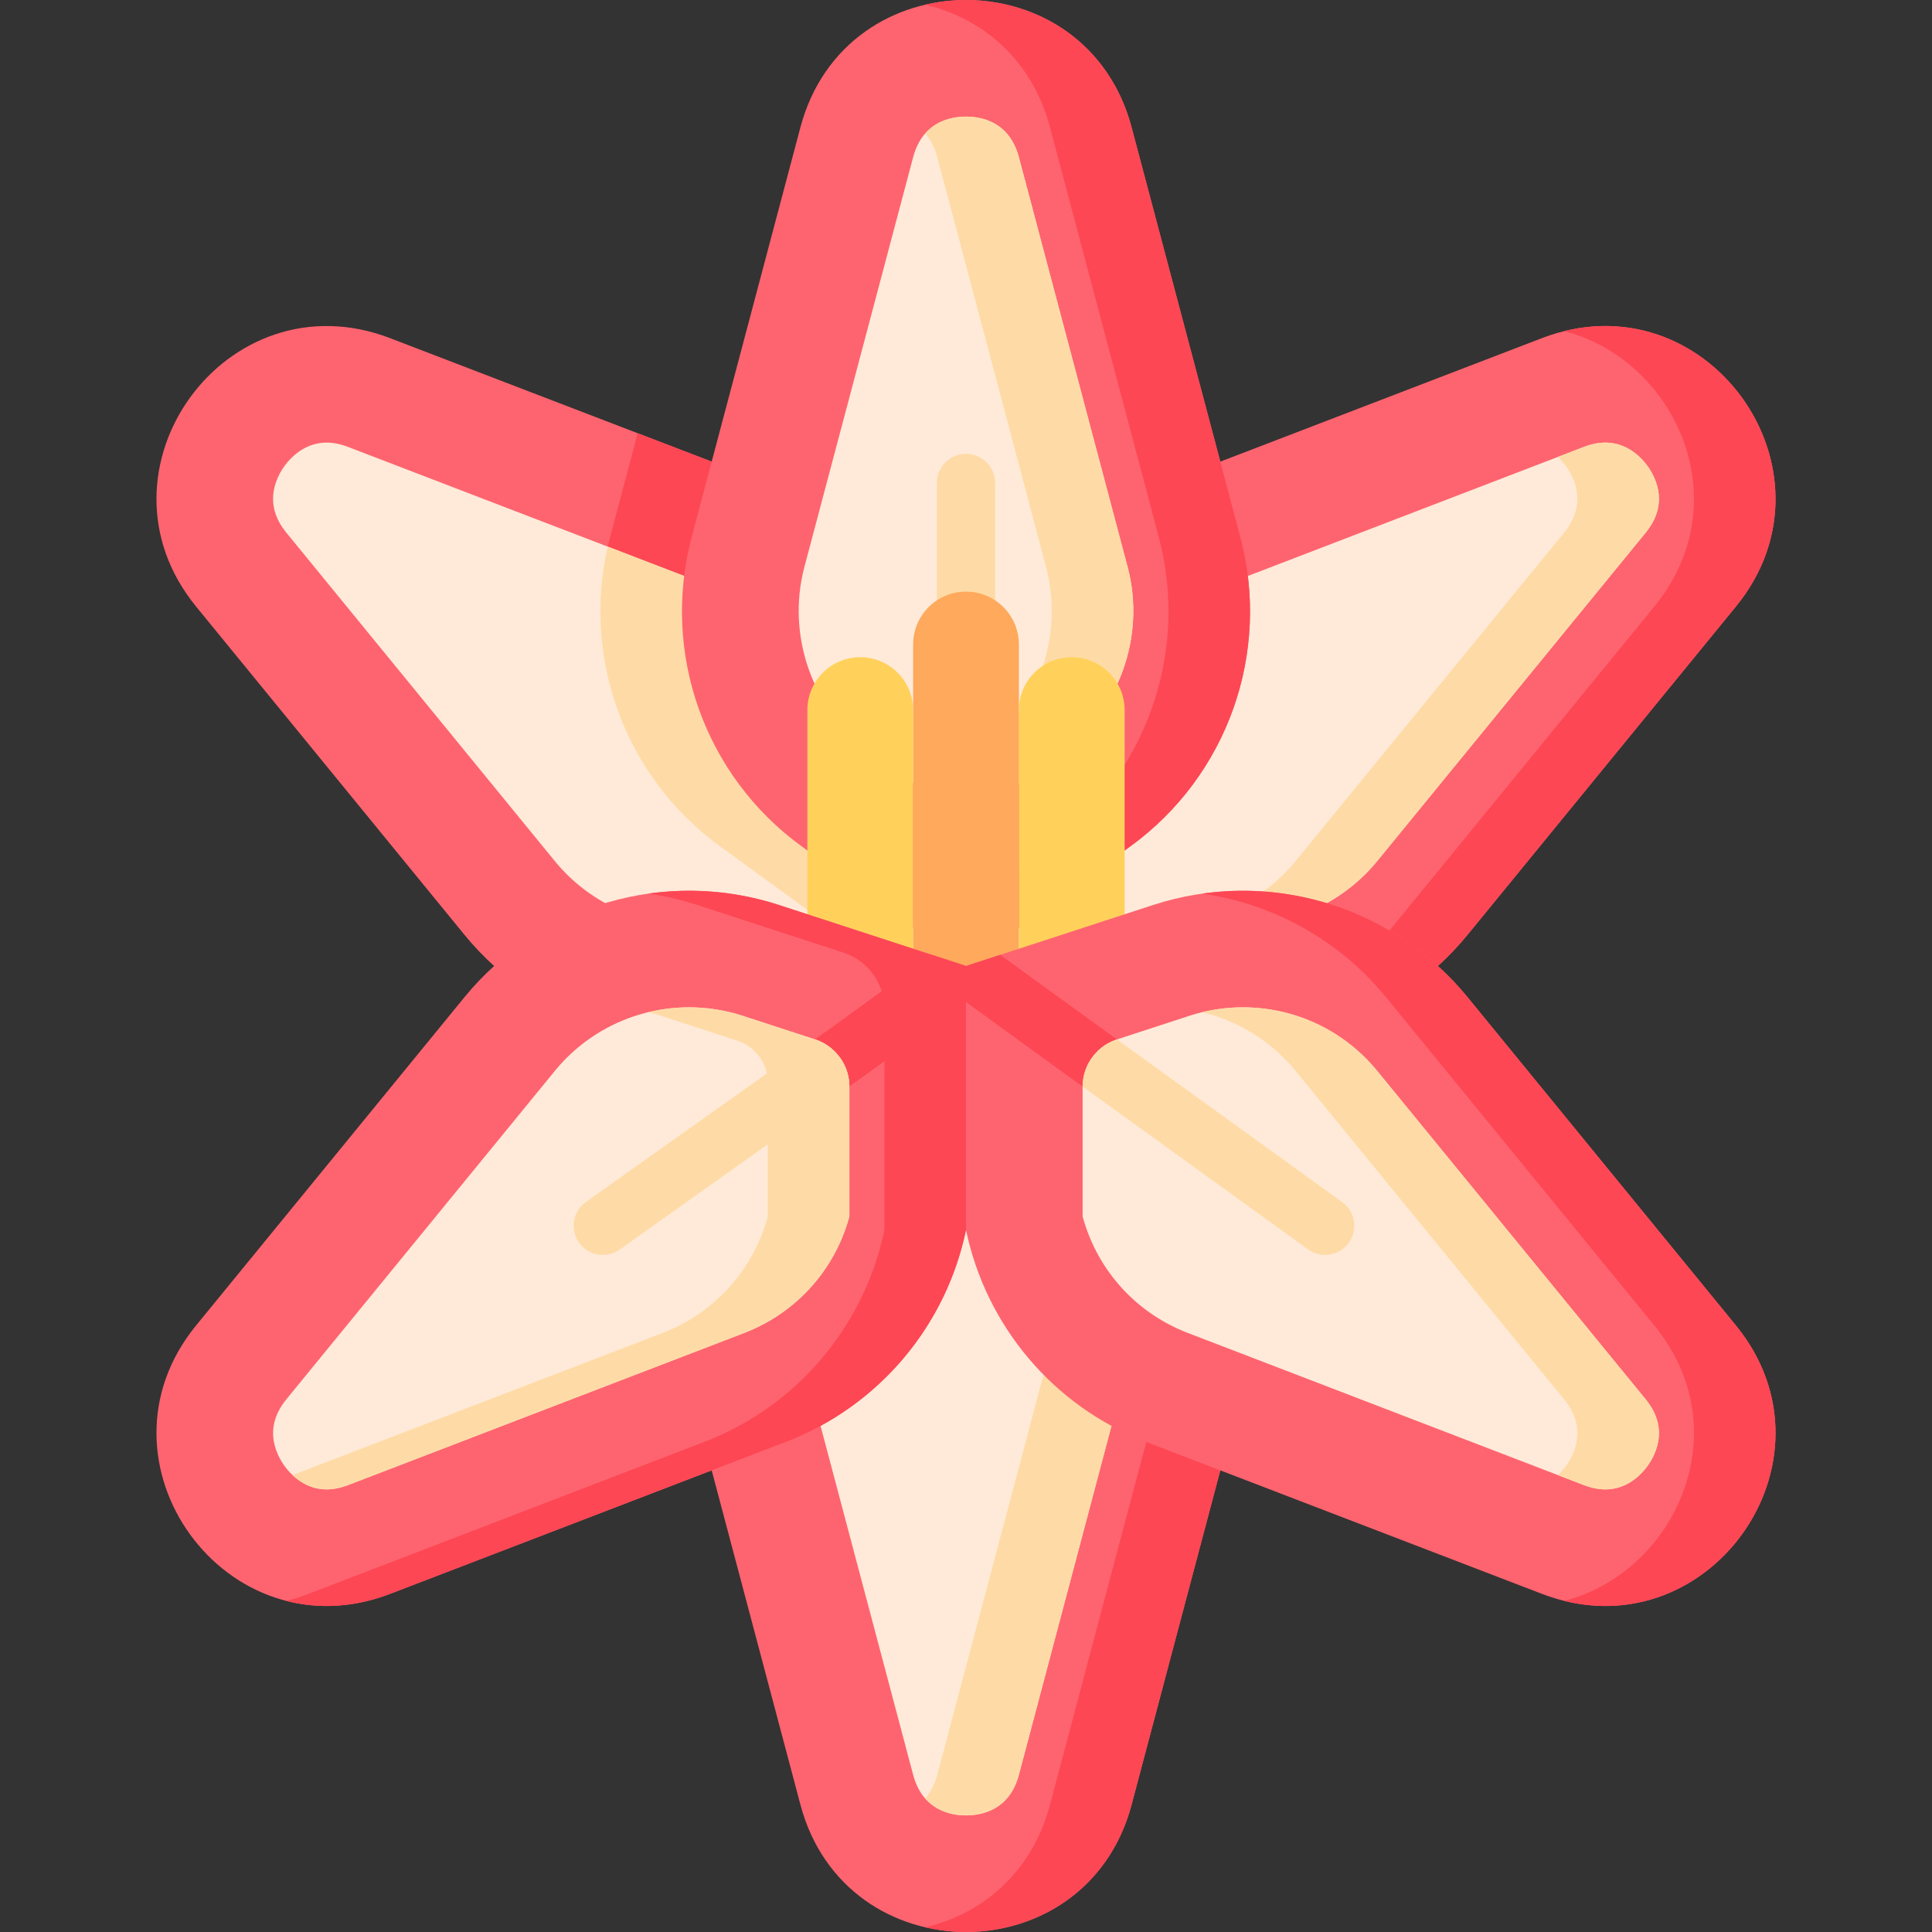 <svg height="512" viewBox="0 0 497 497" width="512" xmlns="http://www.w3.org/2000/svg"><rect x="0" y="0" width="497" height="497" fill="#333333" stroke="none"/><path d="M290.835 279.32 248.5 248.501l-42.335 30.819c-24.924 18.145-36.138 49.739-28.23 79.536L205.9 464.231c11.595 43.693 73.605 43.693 85.201 0l27.965-105.374c7.907-29.798-3.307-61.392-28.231-79.537z" fill="#fe646f"/><path d="M290.835 279.32 248.5 248.501l-10.493 7.639 31.842 23.18c24.924 18.145 36.138 49.739 28.23 79.537L270.114 464.23c-4.686 17.658-17.608 28.176-32.107 31.562 21.377 4.991 46.184-5.527 53.094-31.562l27.965-105.374c7.907-29.797-3.307-61.391-28.231-79.536z" fill="#fd4755"/><path d="M248.5 467c-4.043 0-11.188-1.359-13.604-10.465l-27.965-105.374c-4.695-17.69 2.093-36.814 16.891-47.587l24.678-55.073 24.678 55.073c14.798 10.772 21.585 29.896 16.891 47.587l-27.964 105.374C259.688 465.641 252.543 467 248.5 467z" fill="#ffead9"/><path d="M273.178 303.574 248.5 248.501l-10.493 23.417 14.185 31.656c14.798 10.772 21.585 29.896 16.891 47.587l-27.964 105.374c-.701 2.641-1.806 4.614-3.111 6.107 3.195 3.656 7.622 4.358 10.493 4.358 4.043 0 11.188-1.359 13.605-10.465l27.964-105.374c4.694-17.69-2.094-36.814-16.892-47.587z" fill="#fedba6"/><path d="m396.618 86.995-101.777 39.087c-24.03 9.222-41.253 29.993-46.342 54.54V248.5l48.061 15.672c29.308 9.57 61.477.139 80.986-23.732l69.001-84.405c28.602-35.001-7.731-85.249-49.929-69.04z" fill="#fe646f"/><path d="M402.379 85.18c28.443 7.308 45.393 43.675 23.182 70.855L356.56 240.44c-12.12 14.831-29.128 24.083-47.3 26.672 25.547 3.626 51.566-6.213 68.286-26.672l69.001-84.405c27.291-33.397-4.537-80.671-44.168-70.855z" fill="#fd4755"/><path d="M319.725 237.864c-4.702 0-9.362-.743-13.851-2.209L248.5 248.501l30-64.408c3.712-13.754 13.678-24.854 27.091-30.003l101.783-39.089c1.968-.756 3.854-1.139 5.606-1.139 6.116 0 10.481 4.628 12.361 8.592 2.414 5.089 1.732 10.001-2.024 14.6l-68.997 84.399c-8.524 10.431-21.133 16.411-34.593 16.411h-.002z" fill="#ffead9"/><path d="M425.341 122.454c-1.88-3.964-6.245-8.592-12.361-8.592-1.753 0-3.639.383-5.606 1.139l-6.615 2.54a16.73 16.73 0 0 1 3.596 4.913c2.414 5.089 1.732 10.001-2.024 14.6l-68.997 84.399c-6.256 7.656-14.716 12.901-24.095 15.157a44.45 44.45 0 0 0 10.486 1.254h.002c13.46 0 26.069-5.98 34.593-16.411l68.997-84.399c3.757-4.599 4.438-9.511 2.024-14.6z" fill="#fedba6"/><path d="M248.5 180.62v67.88l-48.06 15.67c-29.31 9.57-61.48.14-80.99-23.73l-69-84.4c-28.6-35.01 7.73-85.25 49.93-69.04l63.65 24.44 38.13 14.64c24.03 9.22 41.25 30 46.34 54.54z" fill="#fe646f"/><path d="M248.5 180.62v52.6l-20.99 15.28-42.33-30.82c-24.93-18.14-36.14-49.74-28.23-79.54l7.08-26.7 38.13 14.64c24.03 9.22 41.25 30 46.34 54.54z" fill="#fd4755"/><path d="m248.5 248.5-16.05-3.6-14.27-3.19-27.04-6.06a44.55 44.55 0 0 1-13.86 2.21c-13.47 0-26.08-5.98-34.6-16.4l-69-84.41c-3.75-4.59-4.43-9.51-2.02-14.6 1.88-3.96 6.24-8.59 12.36-8.59 1.75 0 3.64.39 5.6 1.14l66.72 25.62 35.06 13.47c13.42 5.15 23.39 16.25 27.1 30l24.69 53z" fill="#ffead9"/><path d="m243.19 237.09-10.74 7.81-4.94 3.6-9.33-6.79-33-24.03c-24.24-17.64-35.51-48-28.84-77.06l35.06 13.47c13.42 5.15 23.39 16.25 27.1 30z" fill="#fedba6"/><path d="M290.835 217.68 248.5 248.499l-42.335-30.819c-24.924-18.144-36.138-49.739-28.23-79.536L205.9 32.769c11.595-43.693 73.605-43.693 85.201 0l27.965 105.374c7.907 29.798-3.307 61.392-28.231 79.537z" fill="#fe646f"/><path d="M319.065 138.143 291.1 32.77c-6.909-26.034-31.717-36.552-53.094-31.562 14.499 3.385 27.421 13.903 32.107 31.562l27.965 105.374c7.908 29.798-3.306 61.392-28.23 79.537l-31.842 23.18 10.493 7.639 42.335-30.819c24.925-18.146 36.139-49.74 28.231-79.538z" fill="#fd4755"/><path d="M223.822 193.426c-14.798-10.772-21.585-29.896-16.891-47.587l27.964-105.374C237.312 31.359 244.457 30 248.5 30s11.188 1.359 13.604 10.465l27.965 105.374c4.695 17.69-2.093 36.814-16.891 47.587L248.5 211.392z" fill="#ffead9"/><path d="M248.5 172.812a7.5 7.5 0 0 1-7.5-7.5V124.25c0-4.143 3.358-7.5 7.5-7.5s7.5 3.357 7.5 7.5v41.062a7.5 7.5 0 0 1-7.5 7.5z" fill="#fedba6"/><path d="M290.069 145.839 262.104 40.465C259.688 31.359 252.543 30 248.5 30c-2.871 0-7.298.701-10.494 4.358 1.305 1.493 2.41 3.466 3.111 6.107l27.965 105.374c4.695 17.69-2.093 36.814-16.891 47.587l-14.185 10.327 10.493 7.639 24.678-17.966c14.799-10.773 21.587-29.897 16.892-47.587z" fill="#fedba6"/><path d="M262.103 248.499h-27.206v-82.703c0-7.513 6.09-13.603 13.603-13.603s13.603 6.09 13.603 13.603z" fill="#fea95c"/><path d="M289.308 248.499h-27.206v-65.834c0-7.513 6.09-13.603 13.603-13.603s13.603 6.09 13.603 13.603zM234.897 248.499h-27.206v-65.834c0-7.513 6.09-13.603 13.603-13.603s13.603 6.09 13.603 13.603z" fill="#ffd15b"/><path d="m396.62 410-101.78-39.08c-24.03-9.22-41.25-30-46.34-54.54V248.5l8.81-2.87 39.25-12.8c29.31-9.57 61.48-.14 80.99 23.73l69 84.4c28.6 35.01-7.73 85.25-49.93 69.04z" fill="#fe646f"/><path d="M346.96 319.71c-2.42 3.36-7.11 4.11-10.47 1.69l-62.38-45.05-25.61-18.58v-9.27l8.81-2.87 25.6 18.57 62.36 45.04a7.492 7.492 0 0 1 1.69 10.47zM446.547 340.964l-69.001-84.405c-16.72-20.459-42.739-30.298-68.286-26.672 18.172 2.59 35.179 11.841 47.3 26.672l69.001 84.405c22.211 27.181 5.261 63.547-23.182 70.855 39.631 9.817 71.459-37.457 44.168-70.855z" fill="#fd4755"/><path d="M425.34 374.55c-1.88 3.96-6.24 8.59-12.36 8.59-1.75 0-3.64-.39-5.6-1.14L305.6 342.91c-13.42-5.15-23.39-16.25-27.1-30v-33.39a12.81 12.81 0 0 1 8.83-12.13h.01l18.52-6.04a44.55 44.55 0 0 1 13.86-2.21c13.47 0 26.08 5.98 34.6 16.4l69 84.41c3.75 4.59 4.43 9.51 2.02 14.6z" fill="#ffead9"/><path d="M346.96 319.71c-2.42 3.36-7.11 4.11-10.47 1.69l-57.99-41.88a12.81 12.81 0 0 1 8.83-12.13l57.94 41.85a7.492 7.492 0 0 1 1.69 10.47zM423.321 359.951l-69.003-84.407c-8.522-10.428-21.132-16.408-34.595-16.408-3.534 0-7.046.421-10.484 1.254 9.379 2.256 17.838 7.501 24.093 15.154l69.003 84.407c3.753 4.594 4.434 9.506 2.021 14.595a16.73 16.73 0 0 1-3.596 4.913l6.617 2.541c1.966.755 3.852 1.138 5.604 1.138 6.116 0 10.481-4.628 12.361-8.592 2.413-5.089 1.732-10.001-2.021-14.595z" fill="#fedba6"/><path d="M248.5 248.5v67.88c-5.09 24.54-22.31 45.32-46.34 54.54L100.38 410c-42.2 16.21-78.53-34.03-49.93-69.04l69-84.4c19.51-23.87 51.68-33.3 80.99-23.73l39.25 12.8z" fill="#fe646f"/><path d="M248.5 248.5v9.27l-25.59 18.57-63.5 45.09a7.44 7.44 0 0 1-4.34 1.39c-2.34 0-4.65-1.1-6.12-3.16-2.4-3.38-1.6-8.06 1.78-10.46l63.43-45.04 25.53-18.53z" fill="#fd4755"/><path d="M200.439 232.827a74.508 74.508 0 0 0-33.686-2.939 74.732 74.732 0 0 1 12.7 2.939l37.518 12.235a15.28 15.28 0 0 1 10.543 14.527v56.788c-5.088 24.547-22.311 45.318-46.342 54.54L79.395 410.005a48.602 48.602 0 0 1-5.761 1.815c8.185 2.103 17.318 1.807 26.747-1.815l101.777-39.087c24.03-9.222 41.253-29.993 46.342-54.54V248.5z" fill="#fd4755"/><path d="M218.5 279.47v33.44c-3.71 13.75-13.68 24.85-27.09 30L89.63 382c-1.97.75-3.86 1.14-5.61 1.14-6.12 0-10.48-4.63-12.36-8.6-2.41-5.08-1.73-10 2.02-14.59l69-84.4c8.52-10.43 21.13-16.41 34.6-16.41 4.7 0 9.36.74 13.85 2.2l18.5 6.04.03.01c5.24 1.71 8.8 6.57 8.84 12.08z" fill="#ffead9"/><g fill="#fedba6"><path d="m218.5 279.47-59.09 41.96a7.44 7.44 0 0 1-4.34 1.39c-2.34 0-4.65-1.1-6.12-3.16-2.4-3.38-1.6-8.06 1.78-10.46l58.9-41.82.03.01c5.24 1.71 8.8 6.57 8.84 12.08z"/><path d="M191.126 261.345a44.552 44.552 0 0 0-24.352-.955 44.93 44.93 0 0 1 3.365.955l19.557 6.378a11.328 11.328 0 0 1 7.816 10.771v34.414c-3.712 13.754-13.678 24.854-27.091 30.003l-95.168 36.548c2.231 2.1 5.198 3.679 8.767 3.679 1.751 0 3.637-.383 5.604-1.139l101.783-39.089c13.413-5.148 23.378-16.249 27.091-30.003v-33.339a12.81 12.81 0 0 0-8.839-12.179z"/></g></svg>